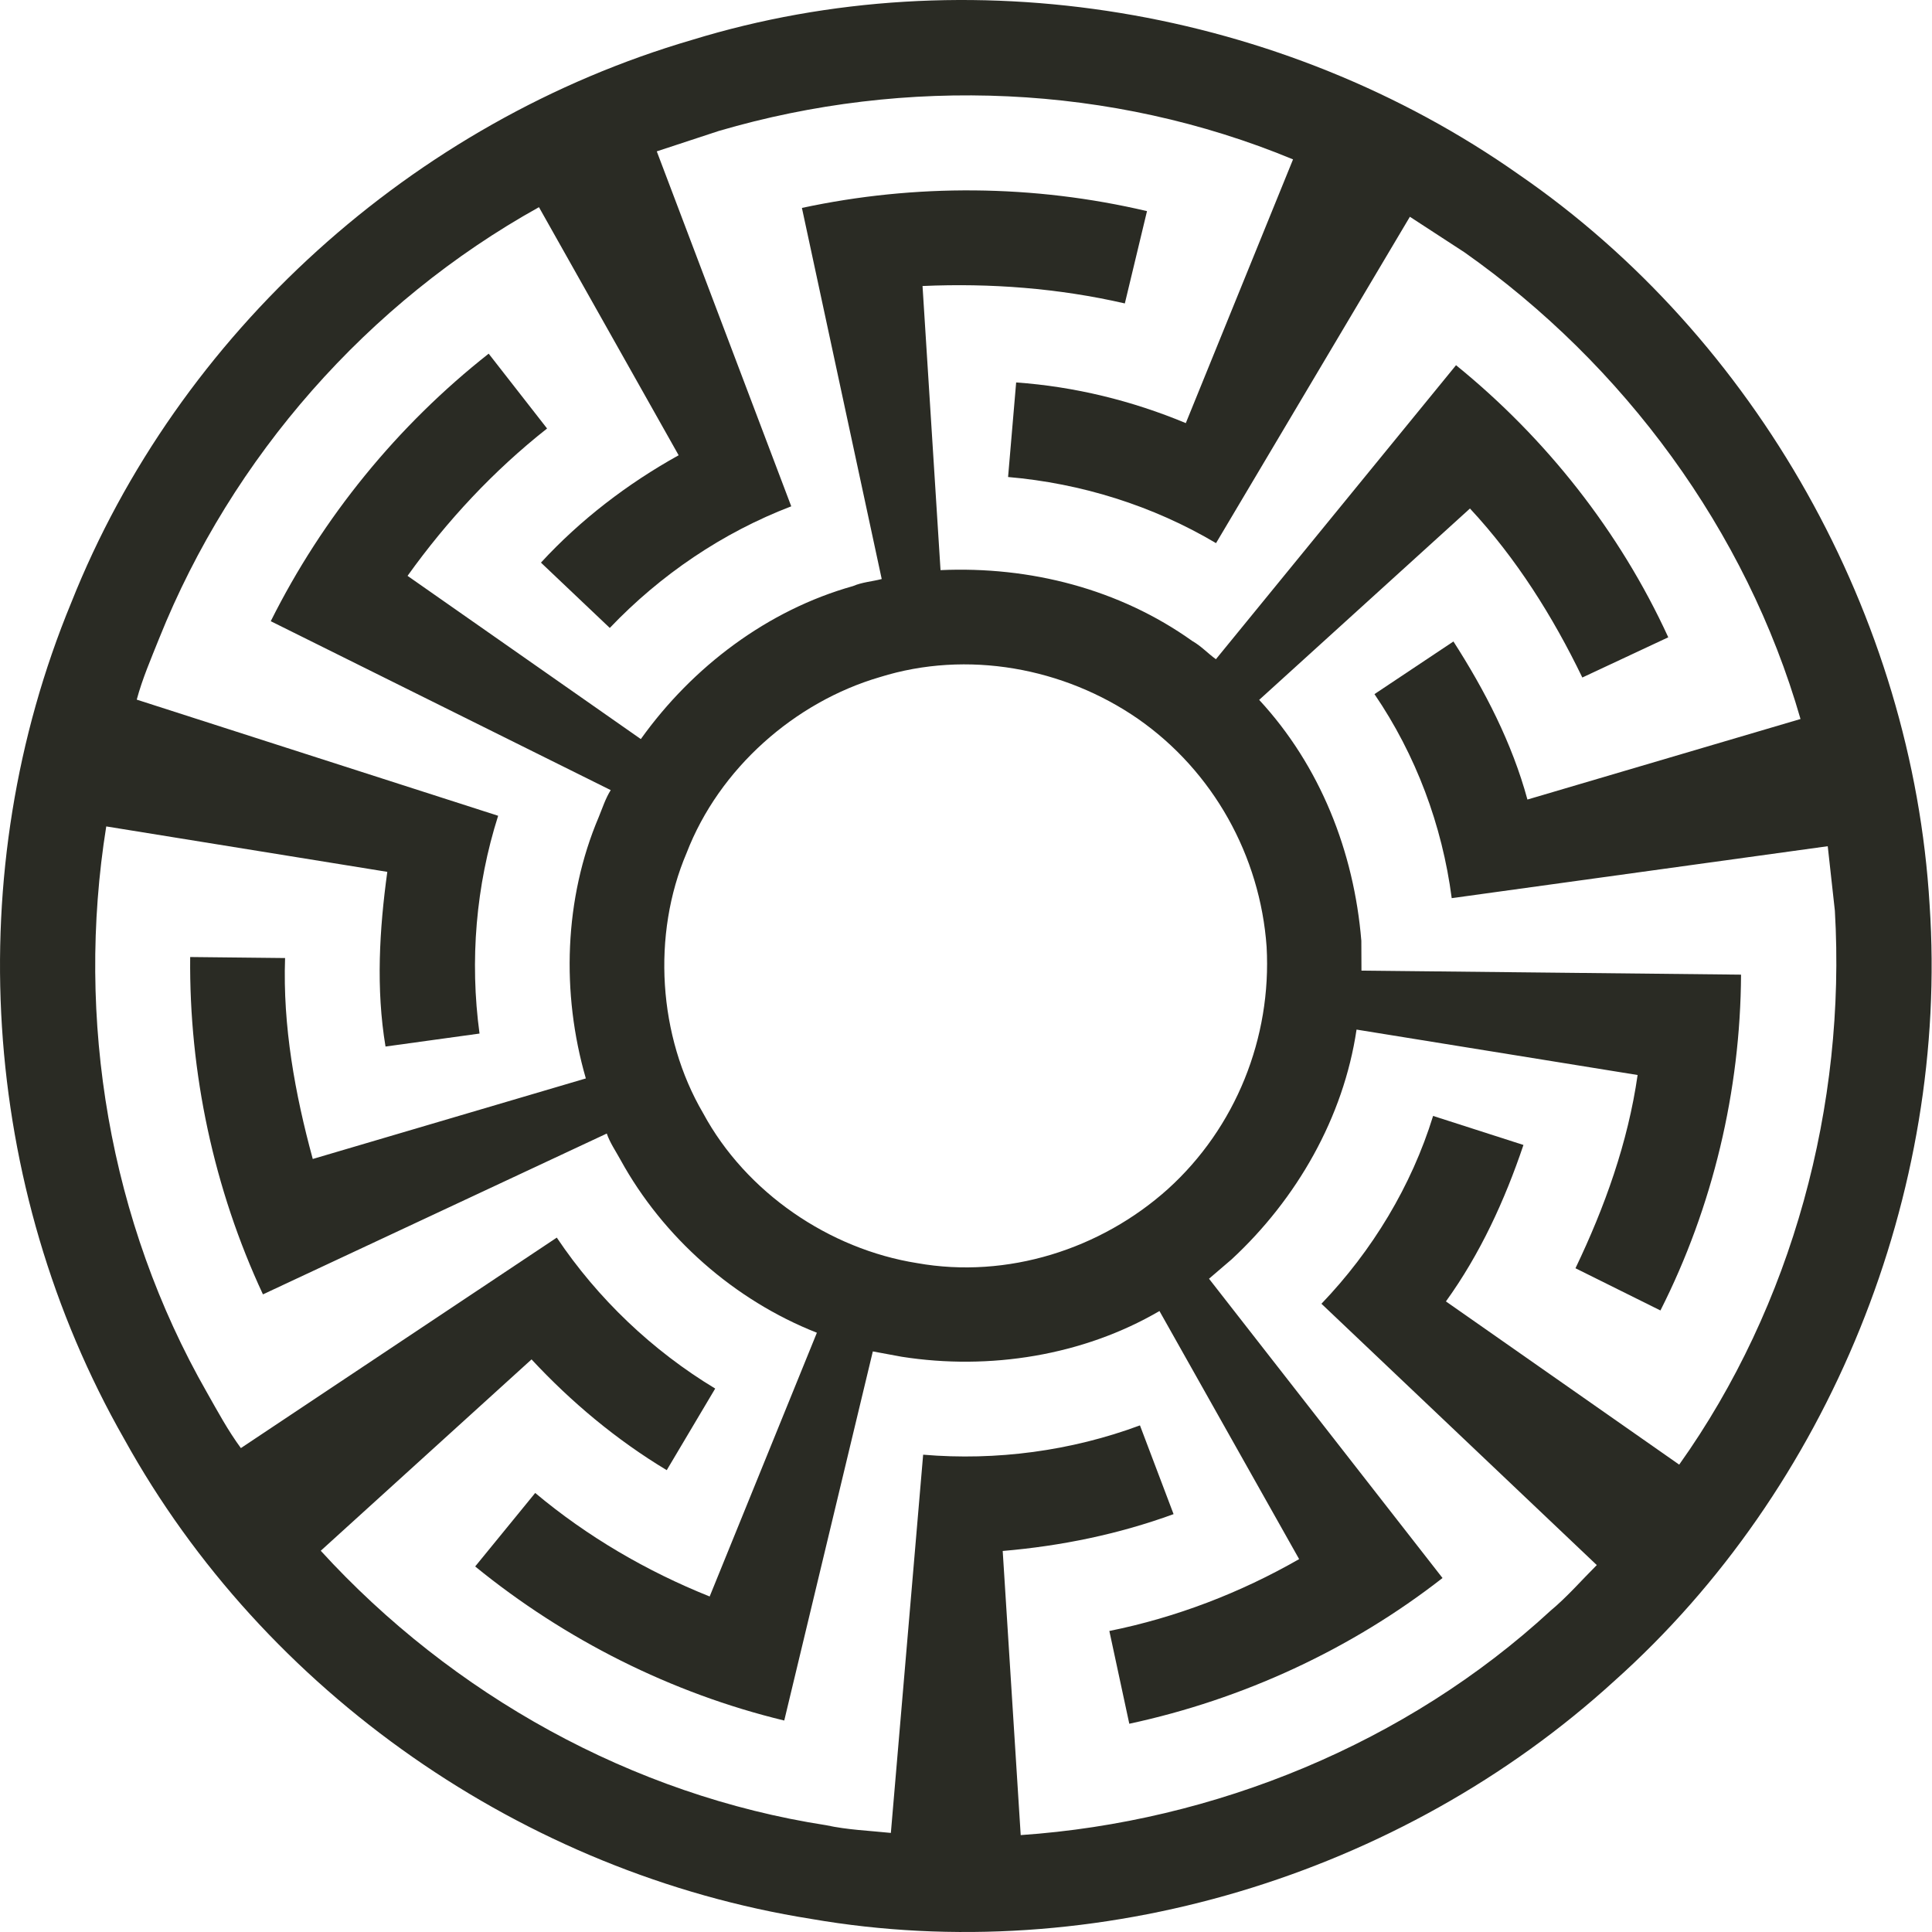 <?xml version="1.0" encoding="utf-8"?>
<!-- Generator: Adobe Illustrator 16.0.0, SVG Export Plug-In . SVG Version: 6.00 Build 0)  -->
<!DOCTYPE svg PUBLIC "-//W3C//DTD SVG 1.1//EN" "http://www.w3.org/Graphics/SVG/1.1/DTD/svg11.dtd">
<svg version="1.1" id="Layer_1" xmlns="http://www.w3.org/2000/svg" xmlns:xlink="http://www.w3.org/1999/xlink" x="0px" y="0px"
	 width="200px" height="200px" viewBox="0 0 200 200" enable-background="new 0 0 200 200" xml:space="preserve">
<g>
	<path fill="#2A2B24" d="M199.751,93.658c-1.771-29.837-17.929-58.677-42.523-75.592C132.749,0.834,100.225-4.654,71.628,4.135
		C42.741,12.578,18.458,34.496,7.374,62.39c-11.508,27.843-9.446,60.412,5.488,86.582c14.52,26.271,41.377,44.945,71.097,49.672
		c29.481,5.107,61.045-4.445,83.154-24.628C189.375,154.131,201.763,123.478,199.751,93.658z M173.83,151.618l-24.148-16.896
		c3.548-4.92,6.098-10.481,8.025-16.196l-9.353-3.006c-2.24,7.257-6.289,13.946-11.558,19.444l28.503,27.052
		c-1.59,1.583-3.062,3.29-4.789,4.726c-14.878,13.719-34.755,21.849-54.847,23.227l-1.863-29.413c6.04-0.515,12-1.734,17.688-3.814
		l-3.48-9.187c-7.103,2.64-14.861,3.681-22.444,3.034l-3.342,39.154c-2.237-0.233-4.491-0.314-6.696-0.797
		c-20.097-3.103-38.724-13.528-52.322-28.412l21.821-19.81c4.118,4.43,8.802,8.342,13.995,11.466l5.017-8.447
		c-6.518-3.933-12.166-9.315-16.399-15.627l-32.702,21.789c-1.333-1.812-2.404-3.797-3.513-5.755
		c-10.104-17.668-13.62-38.646-10.424-58.6l29.095,4.703c-0.819,5.963-1.185,12.093-0.185,18.084l9.732-1.344
		c-1.026-7.572-0.373-15.32,1.927-22.545L14.155,72.426c0.587-2.18,1.486-4.247,2.32-6.336c7.537-18.815,21.606-34.79,39.318-44.643
		l14.46,25.682c-5.282,2.932-10.15,6.66-14.255,11.113l7.126,6.762c5.253-5.51,11.697-9.877,18.786-12.589L67.989,15.668
		l6.418-2.111c19.392-5.689,40.646-4.85,59.448,2.942L122.754,43.8c-5.577-2.326-11.528-3.782-17.562-4.209l-0.836,9.789
		c7.562,0.652,14.974,2.959,21.527,6.845l20.067-33.786l5.645,3.677c16.48,11.609,29.175,28.771,34.793,48.316l-28.269,8.337
		c-1.592-5.849-4.402-11.29-7.66-16.363l-8.175,5.449c4.286,6.289,7.011,13.566,7.997,21.122l38.926-5.377l0.738,6.68
		C191.115,114.384,185.561,135.132,173.83,151.618z"/>
	<path fill="#2A2B24" d="M140.925,97.388c-0.759-9.232-4.264-18.113-10.576-24.937l21.821-19.81
		c4.797,5.156,8.58,11.177,11.632,17.495l8.897-4.163c-5.021-10.946-12.655-20.609-21.971-28.167L125.87,68.242
		c-0.831-0.6-1.538-1.373-2.435-1.879c-7.566-5.4-16.817-7.757-26.072-7.343L95.5,29.608c7.02-0.313,14.075,0.226,20.943,1.803
		l2.294-9.555c-11.734-2.761-23.988-2.85-35.723-0.332l8.261,38.418c-0.985,0.256-2.029,0.321-2.97,0.728
		c-8.836,2.48-16.609,8.34-21.967,15.838L42.19,59.612c4.085-5.711,8.916-10.896,14.443-15.254l-6.045-7.746
		c-9.437,7.432-17.191,16.944-22.559,27.695l35.192,17.486c-0.548,0.872-0.854,1.853-1.243,2.796
		c-3.58,8.419-3.889,18.22-1.332,27.05l-28.269,8.338c-1.844-6.763-3.112-13.764-2.866-20.801l-9.824-0.105
		c-0.116,11.972,2.446,24.011,7.533,34.922l35.593-16.649c0.335,0.969,0.925,1.813,1.413,2.707
		c4.417,8.05,11.795,14.549,20.337,17.914l-11.099,27.303c-6.52-2.612-12.671-6.201-18.06-10.717l-6.214,7.609
		c9.297,7.576,20.288,13.119,31.995,15.949l9.17-38.211l3.004,0.555c9.086,1.422,18.767-0.123,26.668-4.736l14.458,25.681
		c-6.096,3.495-12.754,6.05-19.646,7.44l2.065,9.604c11.743-2.524,22.955-7.693,32.425-15.087l-24.173-30.982l2.336-2.001
		c6.761-6.26,11.593-14.711,12.937-23.79l29.096,4.702c-0.998,6.979-3.403,13.684-6.433,20.004l8.796,4.371
		c5.429-10.724,8.283-22.766,8.344-34.764l-39.294-0.418L140.925,97.388z M120.891,123.098c-6.927,6.214-16.619,9.325-25.963,7.657
		c-9.078-1.443-17.699-7.293-22.142-15.521c-4.656-7.941-5.322-18.477-1.707-26.943c3.368-8.726,11.181-15.618,20.004-18.197
		c9.06-2.832,19.065-0.972,26.72,4.319c7.79,5.428,12.649,14.196,13.316,23.597C131.645,107.419,127.933,116.729,120.891,123.098z"
		/>
</g>
</svg>
